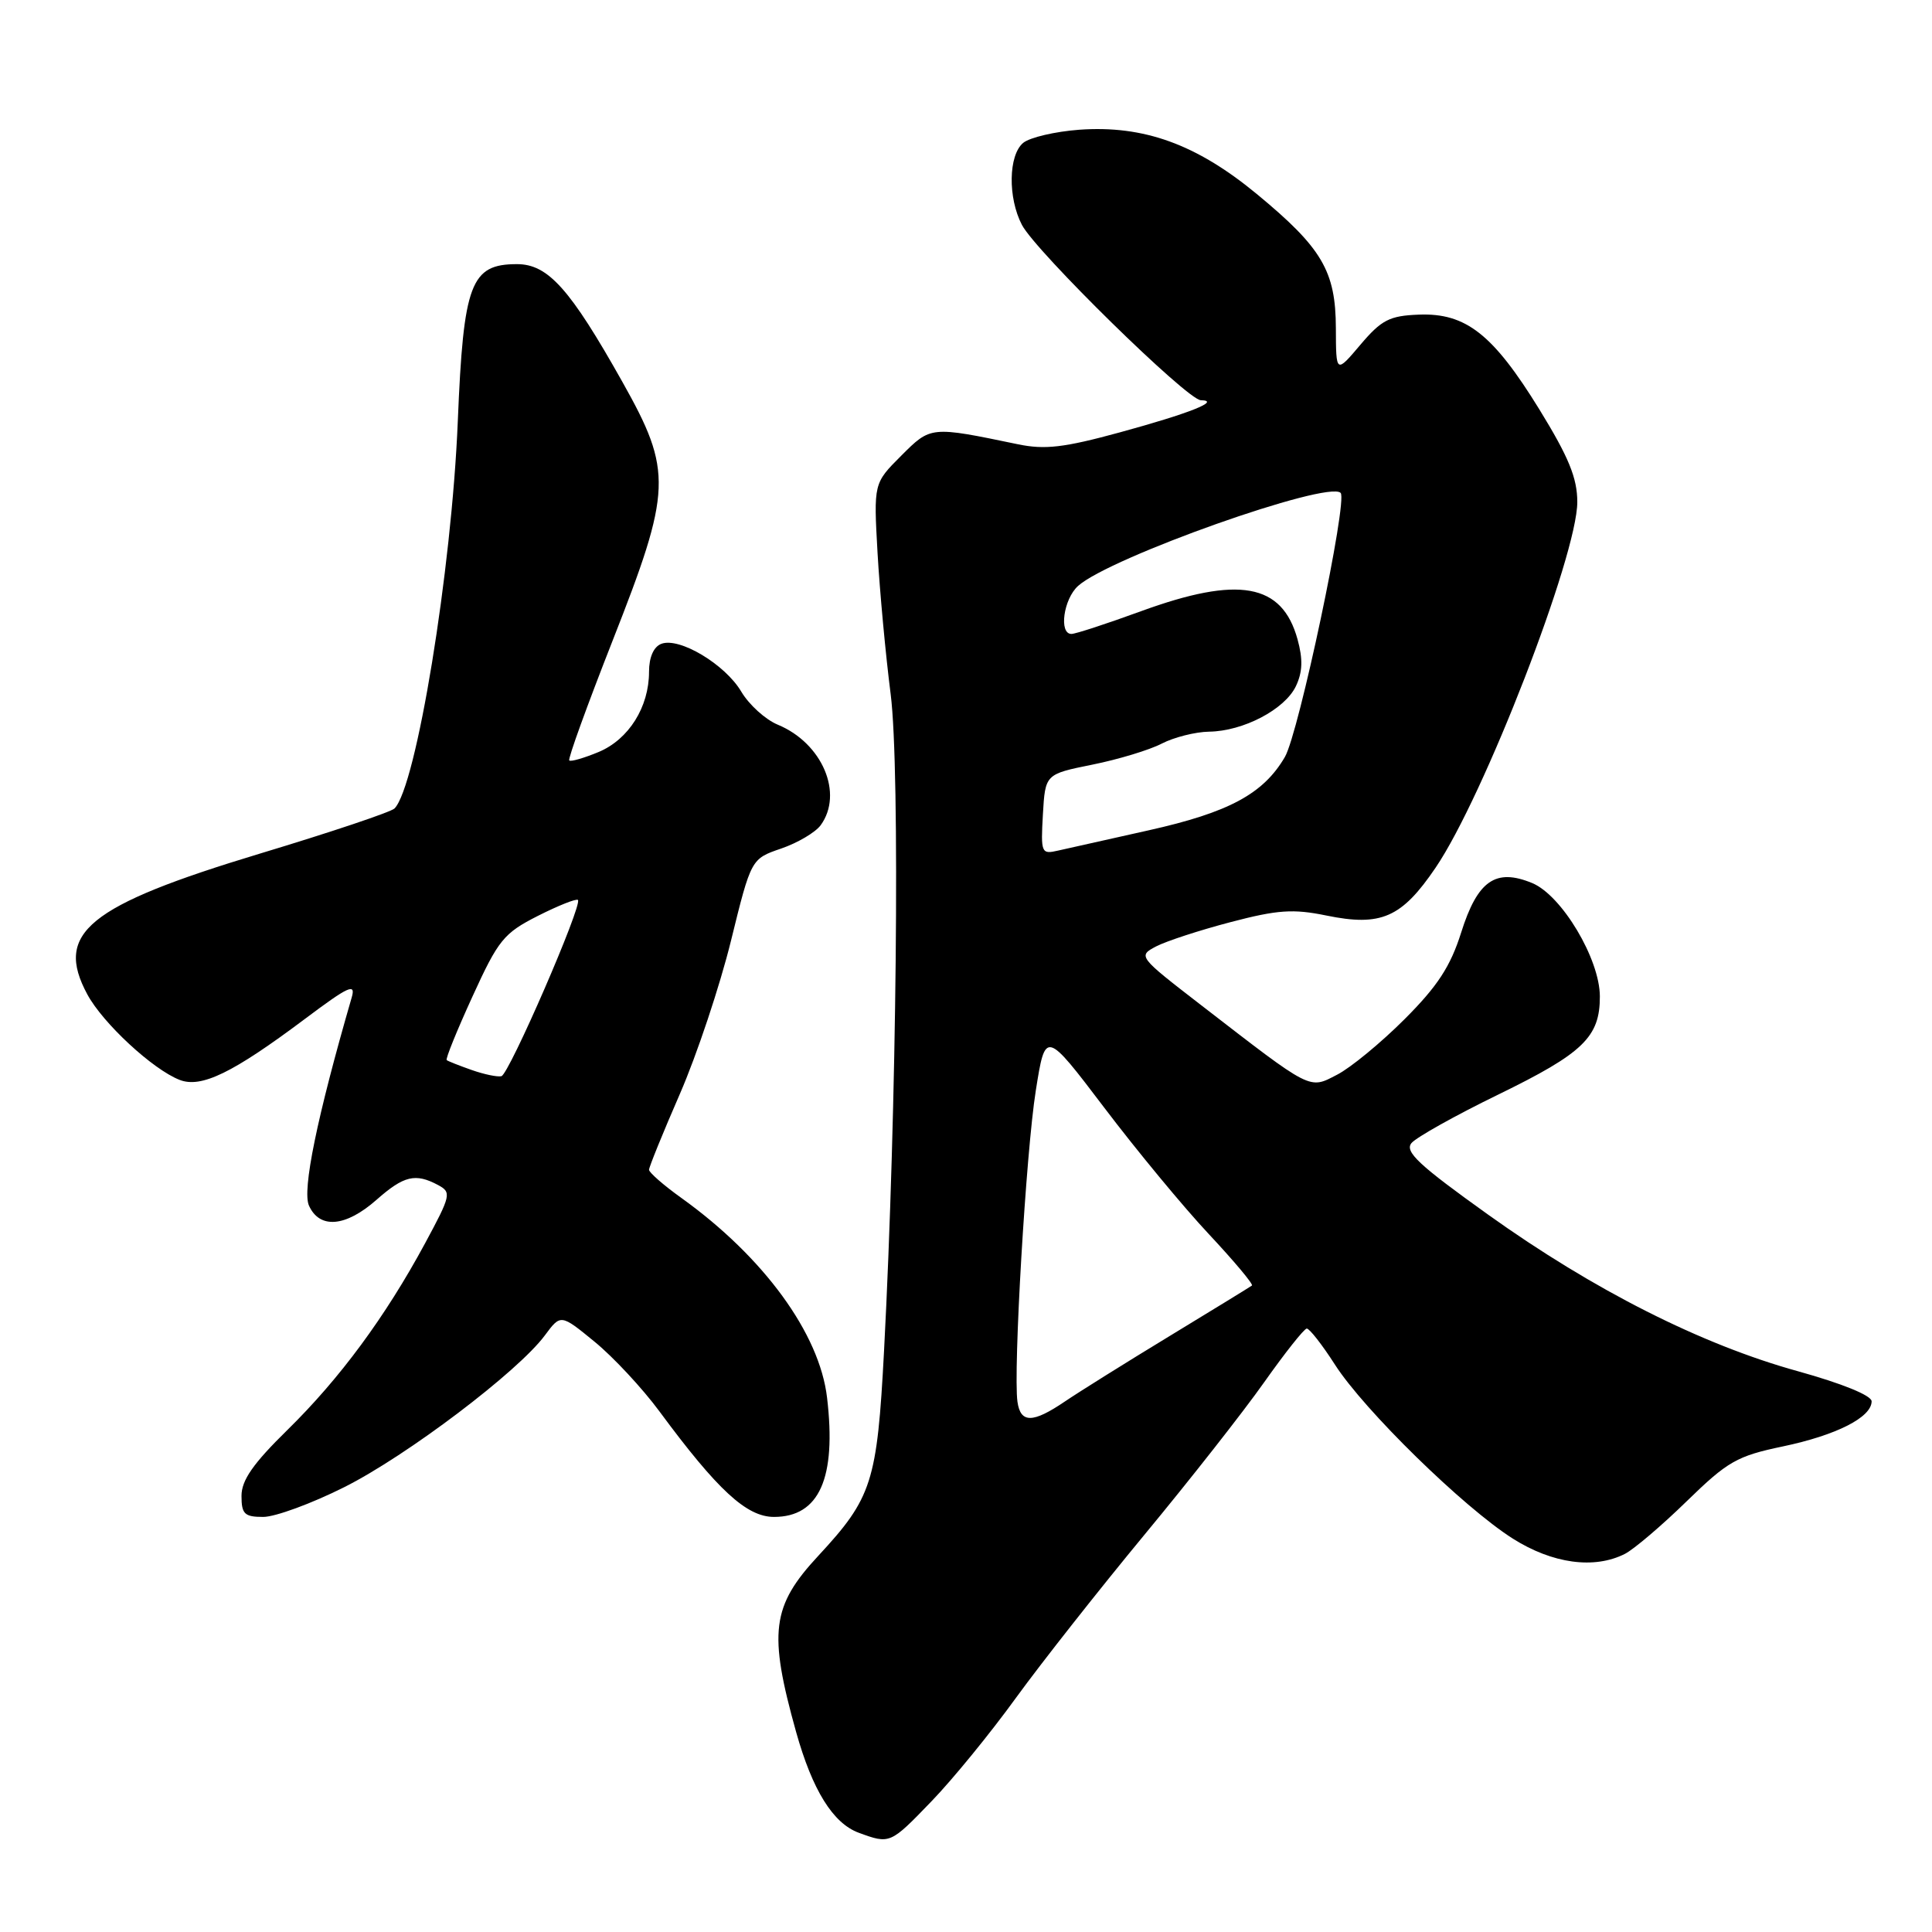 <?xml version="1.0" encoding="UTF-8" standalone="no"?>
<!DOCTYPE svg PUBLIC "-//W3C//DTD SVG 1.1//EN" "http://www.w3.org/Graphics/SVG/1.1/DTD/svg11.dtd" >
<svg xmlns="http://www.w3.org/2000/svg" xmlns:xlink="http://www.w3.org/1999/xlink" version="1.1" viewBox="0 0 256 256">
 <g >
 <path fill="currentColor"
d=" M 123.40 238.71 C 126.21 235.81 131.26 229.62 134.63 224.96 C 138.01 220.31 145.66 210.60 151.63 203.38 C 157.61 196.16 164.75 187.07 167.50 183.17 C 170.25 179.28 172.79 176.07 173.15 176.04 C 173.50 176.02 175.18 178.16 176.88 180.81 C 180.75 186.85 193.92 199.73 200.45 203.87 C 205.71 207.20 211.26 207.96 215.32 205.89 C 216.52 205.27 220.20 202.14 223.50 198.92 C 228.92 193.64 230.15 192.93 236.23 191.66 C 243.34 190.17 248.00 187.80 248.00 185.68 C 248.00 184.91 244.08 183.32 238.25 181.70 C 225.46 178.17 211.16 170.94 197.19 160.95 C 188.00 154.38 186.09 152.60 187.03 151.46 C 187.67 150.70 192.85 147.80 198.54 145.03 C 209.80 139.54 212.00 137.41 211.99 132.03 C 211.98 127.07 206.94 118.63 203.02 117.01 C 198.18 115.01 195.78 116.68 193.61 123.57 C 192.19 128.06 190.49 130.67 186.11 135.05 C 182.99 138.17 178.97 141.48 177.18 142.40 C 173.42 144.35 173.95 144.62 159.12 133.16 C 150.82 126.75 150.76 126.68 153.20 125.40 C 154.55 124.70 158.99 123.25 163.08 122.18 C 169.29 120.55 171.35 120.41 175.74 121.31 C 182.99 122.80 185.72 121.61 190.22 114.98 C 196.62 105.57 209.00 73.60 209.00 66.52 C 209.00 63.34 207.86 60.57 203.98 54.26 C 197.84 44.29 194.24 41.45 188.01 41.69 C 184.11 41.84 183.06 42.38 180.26 45.68 C 177.03 49.50 177.03 49.50 177.01 43.50 C 176.99 35.91 175.17 32.84 166.51 25.69 C 158.52 19.10 151.54 16.58 143.01 17.19 C 139.80 17.43 136.46 18.21 135.58 18.93 C 133.62 20.56 133.53 26.20 135.41 29.80 C 137.27 33.34 157.30 52.99 159.11 53.03 C 161.85 53.09 157.65 54.76 148.39 57.29 C 141.00 59.31 138.45 59.61 134.89 58.87 C 123.28 56.46 123.35 56.45 119.41 60.39 C 115.76 64.04 115.76 64.04 116.28 73.27 C 116.57 78.35 117.35 86.78 118.02 92.00 C 119.28 101.87 118.82 147.12 117.14 179.00 C 116.22 196.39 115.55 198.47 108.44 206.14 C 102.23 212.82 101.80 216.29 105.49 229.50 C 107.65 237.21 110.38 241.60 113.79 242.85 C 117.93 244.37 117.96 244.35 123.40 238.71 Z  M 45.63 197.05 C 53.92 192.89 68.66 181.73 72.20 176.94 C 74.30 174.11 74.30 174.11 78.79 177.79 C 81.27 179.82 85.12 183.96 87.36 186.99 C 95.09 197.46 98.93 201.00 102.56 201.00 C 108.56 201.00 110.85 195.86 109.59 185.20 C 108.60 176.71 101.21 166.58 90.32 158.76 C 87.94 157.06 86.00 155.36 86.00 155.00 C 86.00 154.64 87.84 150.10 90.10 144.92 C 92.35 139.74 95.39 130.62 96.86 124.65 C 99.53 113.80 99.53 113.80 103.50 112.44 C 105.69 111.69 108.04 110.30 108.74 109.35 C 111.80 105.15 108.96 98.47 103.07 96.03 C 101.42 95.35 99.24 93.37 98.22 91.64 C 96.07 88.02 90.02 84.40 87.63 85.31 C 86.61 85.70 86.00 87.09 86.00 89.02 C 86.00 93.69 83.31 97.97 79.33 99.64 C 77.38 100.45 75.62 100.96 75.43 100.76 C 75.23 100.56 77.81 93.45 81.15 84.95 C 89.04 64.89 89.14 62.48 82.48 50.62 C 75.55 38.28 72.62 35.00 68.50 35.00 C 62.37 35.00 61.41 37.54 60.66 55.83 C 59.85 75.59 55.16 104.24 52.27 107.13 C 51.80 107.60 43.78 110.29 34.46 113.10 C 11.63 120.00 7.18 123.62 11.57 131.76 C 13.63 135.58 20.23 141.70 23.80 143.09 C 26.67 144.21 30.84 142.18 40.38 135.03 C 46.23 130.64 47.17 130.22 46.60 132.18 C 42.00 148.05 40.02 157.71 40.94 159.75 C 42.35 162.88 45.80 162.59 49.89 158.98 C 53.52 155.78 55.04 155.42 58.04 157.02 C 59.85 157.99 59.76 158.37 56.31 164.77 C 51.05 174.50 45.03 182.66 38.09 189.47 C 33.53 193.94 32.00 196.14 32.00 198.22 C 32.00 200.62 32.40 201.00 34.88 201.00 C 36.47 201.00 41.31 199.22 45.63 197.05 Z  M 134.82 185.75 C 134.24 181.66 135.95 152.65 137.25 144.50 C 138.52 136.50 138.52 136.50 146.31 146.76 C 150.59 152.41 156.83 159.96 160.19 163.54 C 163.54 167.12 166.10 170.18 165.89 170.34 C 165.68 170.50 160.78 173.51 155.00 177.02 C 149.22 180.53 142.97 184.44 141.11 185.70 C 136.85 188.59 135.23 188.61 134.82 185.75 Z  M 138.19 107.91 C 138.50 102.58 138.50 102.58 144.74 101.32 C 148.17 100.63 152.31 99.38 153.94 98.53 C 155.57 97.69 158.39 96.98 160.20 96.95 C 164.74 96.89 170.23 94.01 171.71 90.93 C 172.60 89.06 172.66 87.36 171.93 84.71 C 169.88 77.29 164.14 76.26 151.16 81.00 C 146.64 82.65 142.51 84.00 141.97 84.00 C 140.28 84.00 140.92 79.38 142.85 77.64 C 147.00 73.88 175.96 63.62 177.64 65.31 C 178.62 66.28 172.10 97.15 170.25 100.31 C 167.40 105.19 162.83 107.65 152.21 110.02 C 146.87 111.21 141.46 112.42 140.19 112.71 C 137.98 113.22 137.90 113.03 138.19 107.91 Z  M 62.50 141.78 C 60.85 141.20 59.36 140.61 59.19 140.47 C 59.01 140.32 60.55 136.53 62.61 132.03 C 66.03 124.54 66.75 123.65 71.27 121.36 C 73.98 119.99 76.37 119.04 76.58 119.25 C 77.22 119.88 67.45 142.36 66.44 142.60 C 65.92 142.73 64.15 142.36 62.50 141.78 Z "/>
</g>
</svg>